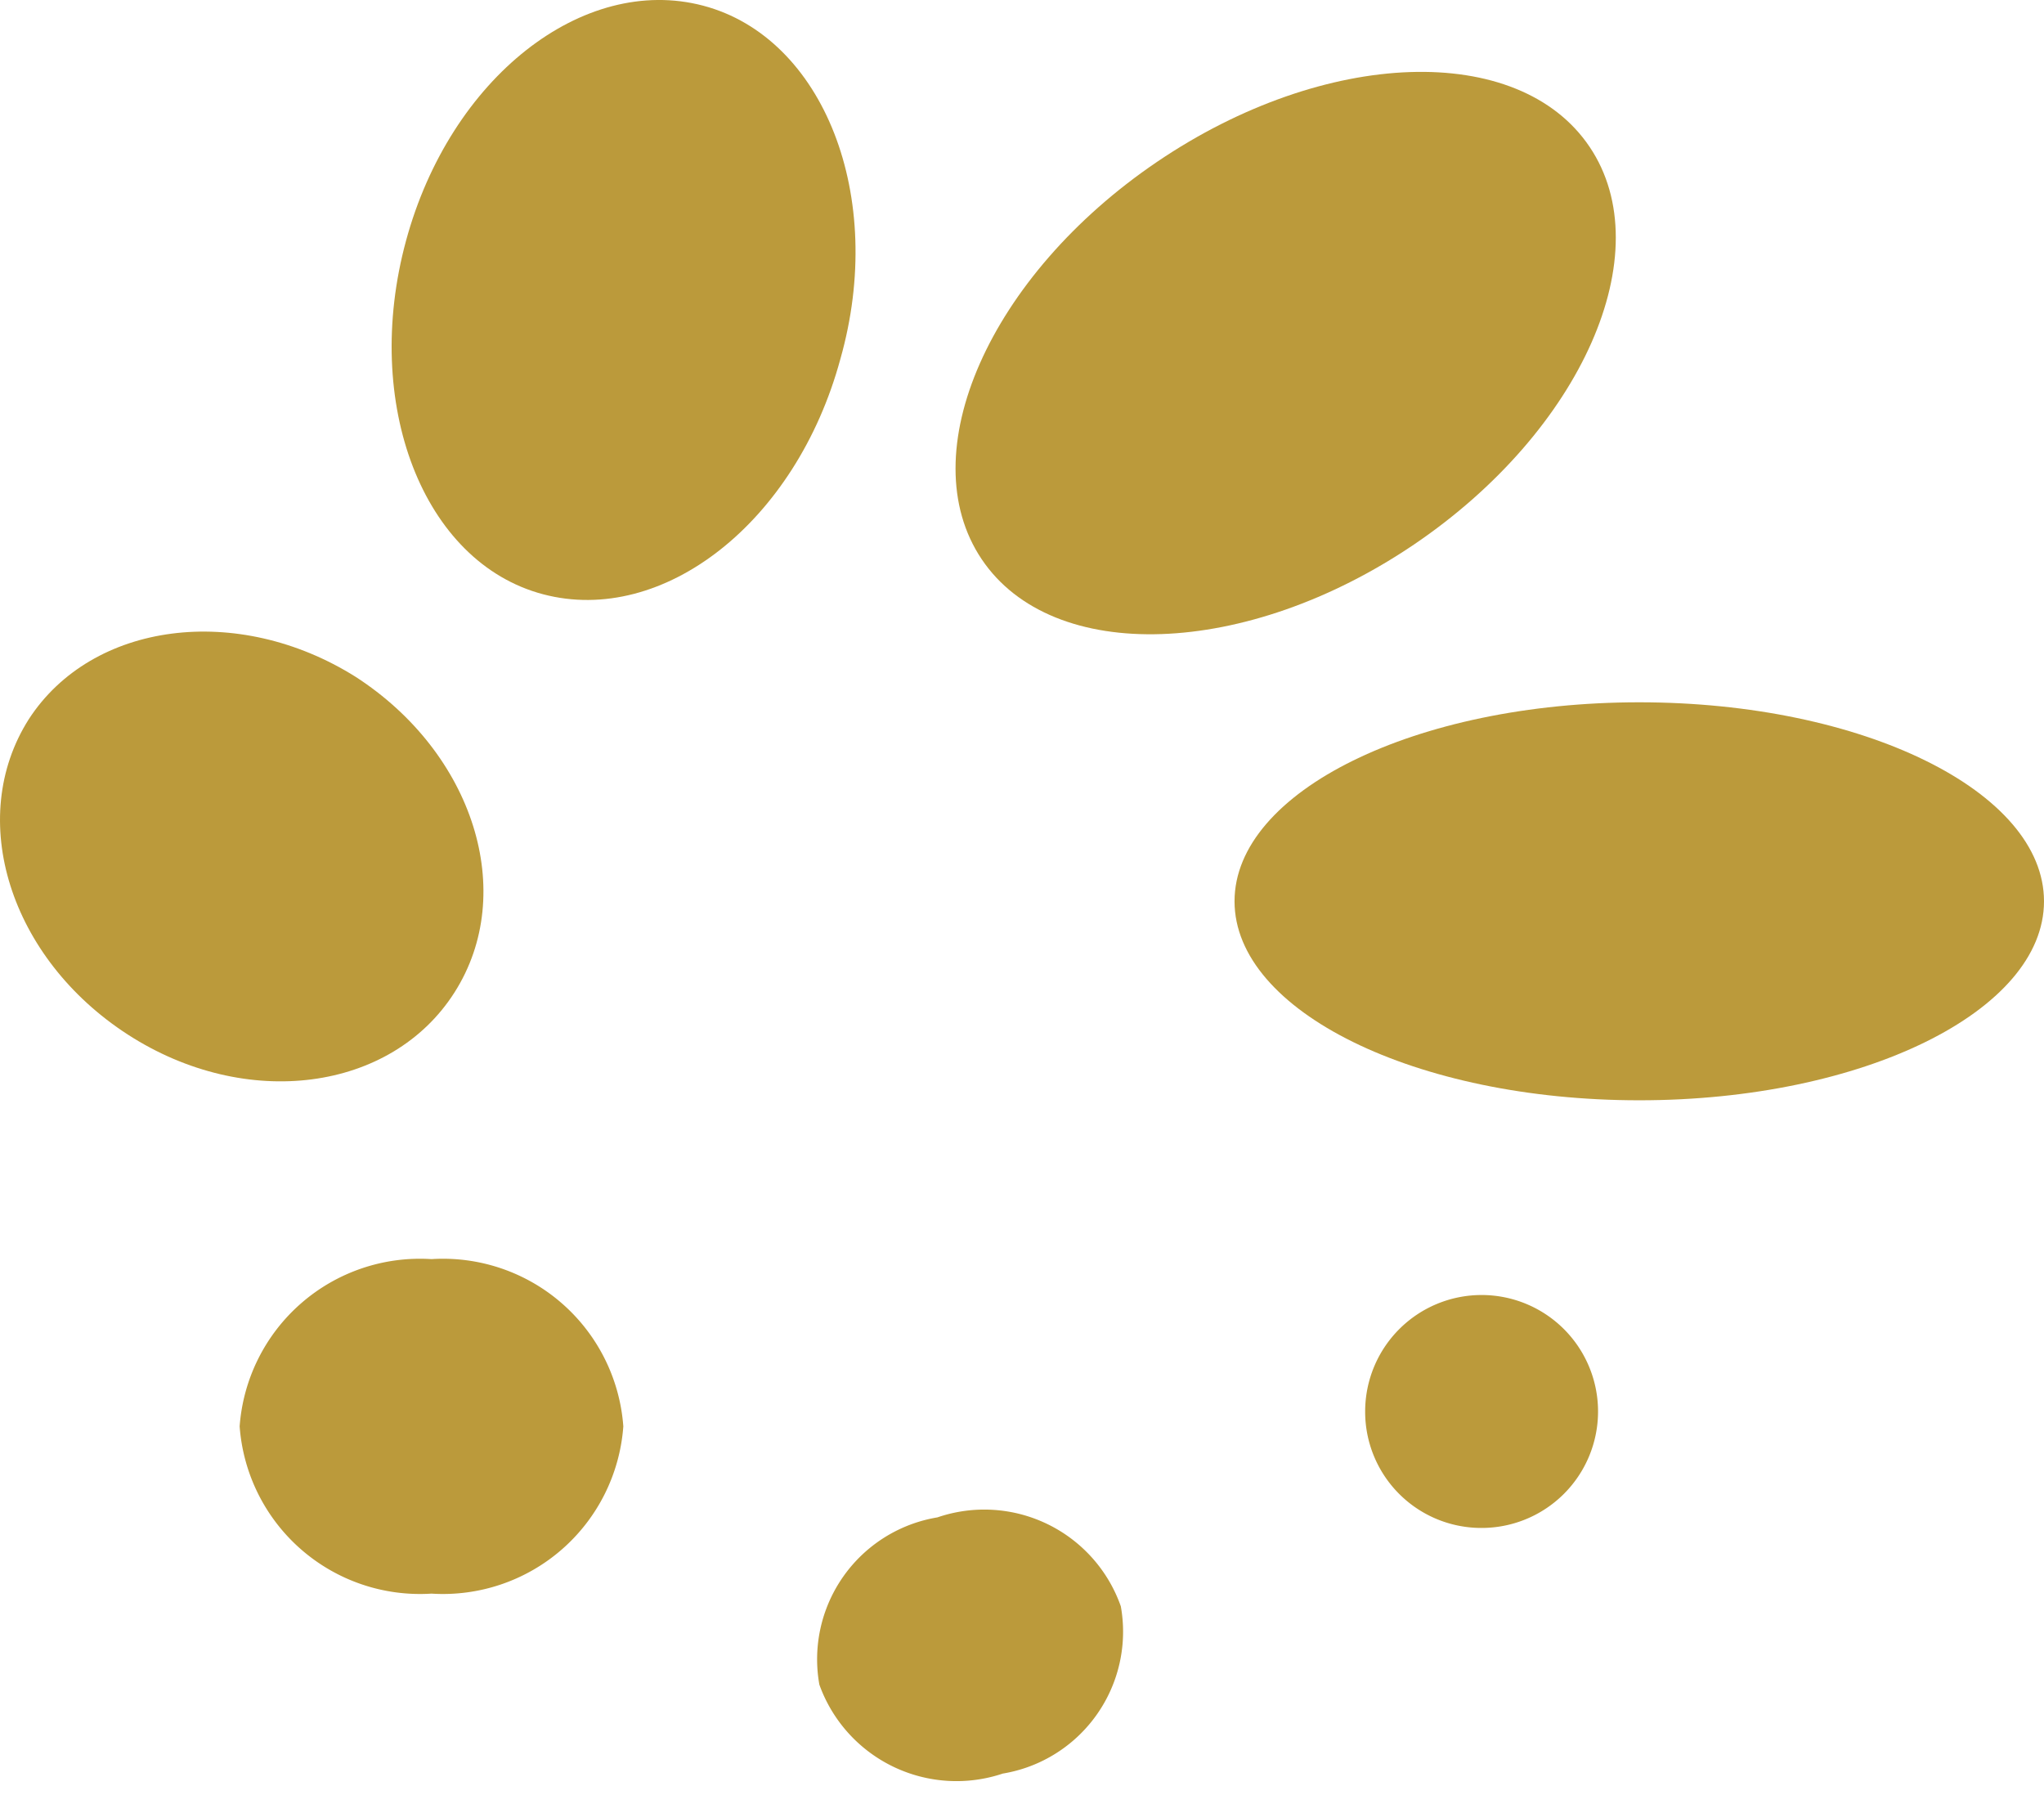 <svg xmlns="http://www.w3.org/2000/svg" viewBox="0 0 34.458 30.249">
    <style>
        path {
            fill: #bb9a3b;
            -webkit-animation: pulse 1.4s infinite;
                    animation: pulse 1.4s infinite;
        }
        path:nth-last-child(7) {
            -webkit-animation-delay: 0.2s;
                    animation-delay: 0.2s;
        }

        path:nth-last-child(6) {
            -webkit-animation-delay: 0.4s;
                    animation-delay: 0.4s;
        }

        path:nth-last-child(5) {
            -webkit-animation-delay: 0.6s;
                    animation-delay: 0.6s;
        }

        path:nth-last-child(4) {
            -webkit-animation-delay: 0.8s;
                    animation-delay: 0.8s;
        }

        path:nth-last-child(3) {
            -webkit-animation-delay: 1s;
                    animation-delay: 1s;
        }

        path:nth-last-child(2) {
            -webkit-animation-delay: 1.2s;
                    animation-delay: 1.2s;
        }

        path:nth-last-child(1) {
            -webkit-animation-delay: 1.4s;
                    animation-delay: 1.4s;
        }
        @-webkit-keyframes pulse {
            0% {
                fill: #bb9a3b;
            }
            10% {
                fill: #034752;
            }
            20% {
                fill: #bb9a3b;
            }
            100% {
                fill: #bb9a3b;
            }
        }
        @keyframes pulse {
            0% {
                fill: #bb9a3b;
            }
            10% {
                fill: #034752;
            }
            20% {
                fill: #bb9a3b;
            }
            100% {
                fill: #bb9a3b;
            }
        }
    </style>
    <path d="M24.969,25.753A1.963,1.963,0,1,0,23.014,23.79,1.958,1.958,0,0,0,24.969,25.753Z"/>
    <path d="M15.803,25.575a2.424,2.424,0,0,0-1.99,2.819,2.456,2.456,0,0,0,3.092,1.499,2.424,2.424,0,0,0,1.99-2.819A2.44,2.44,0,0,0,15.803,25.575Z"/>
    <path d="M7.274,26.86a3.048,3.048,0,0,0,3.234-2.819,3.048,3.048,0,0,0-3.234-2.819A3.048,3.048,0,0,0,4.04,24.041,3.048,3.048,0,0,0,7.274,26.86Z"/>
    <path d="M7.664,16.724c1.066-1.677.32-4.032-1.67-5.317-1.99-1.249-4.442-.928-5.508.714-1.066,1.677-.32,4.032,1.67,5.317S6.598,18.402,7.664,16.724Z"/>
    <path d="M11.855.096C9.83-.439,7.591,1.31,6.845,4.057s.284,5.424,2.31,5.959,4.264-1.213,5.011-3.961C14.947,3.308,13.881.631,11.855.096Z"/>
    <path d="M23.841,9.175c2.83-1.919,4.154-4.917,2.958-6.698s-4.462-1.668-7.292.25-4.154,4.917-2.958,6.698S21.011,11.093,23.841,9.175Z"/>
    <path d="M27.635,18.545c3.768,0,6.823-1.502,6.823-3.354s-3.055-3.354-6.823-3.354-6.823,1.502-6.823,3.354S23.866,18.545,27.635,18.545Z"/>
</svg>
